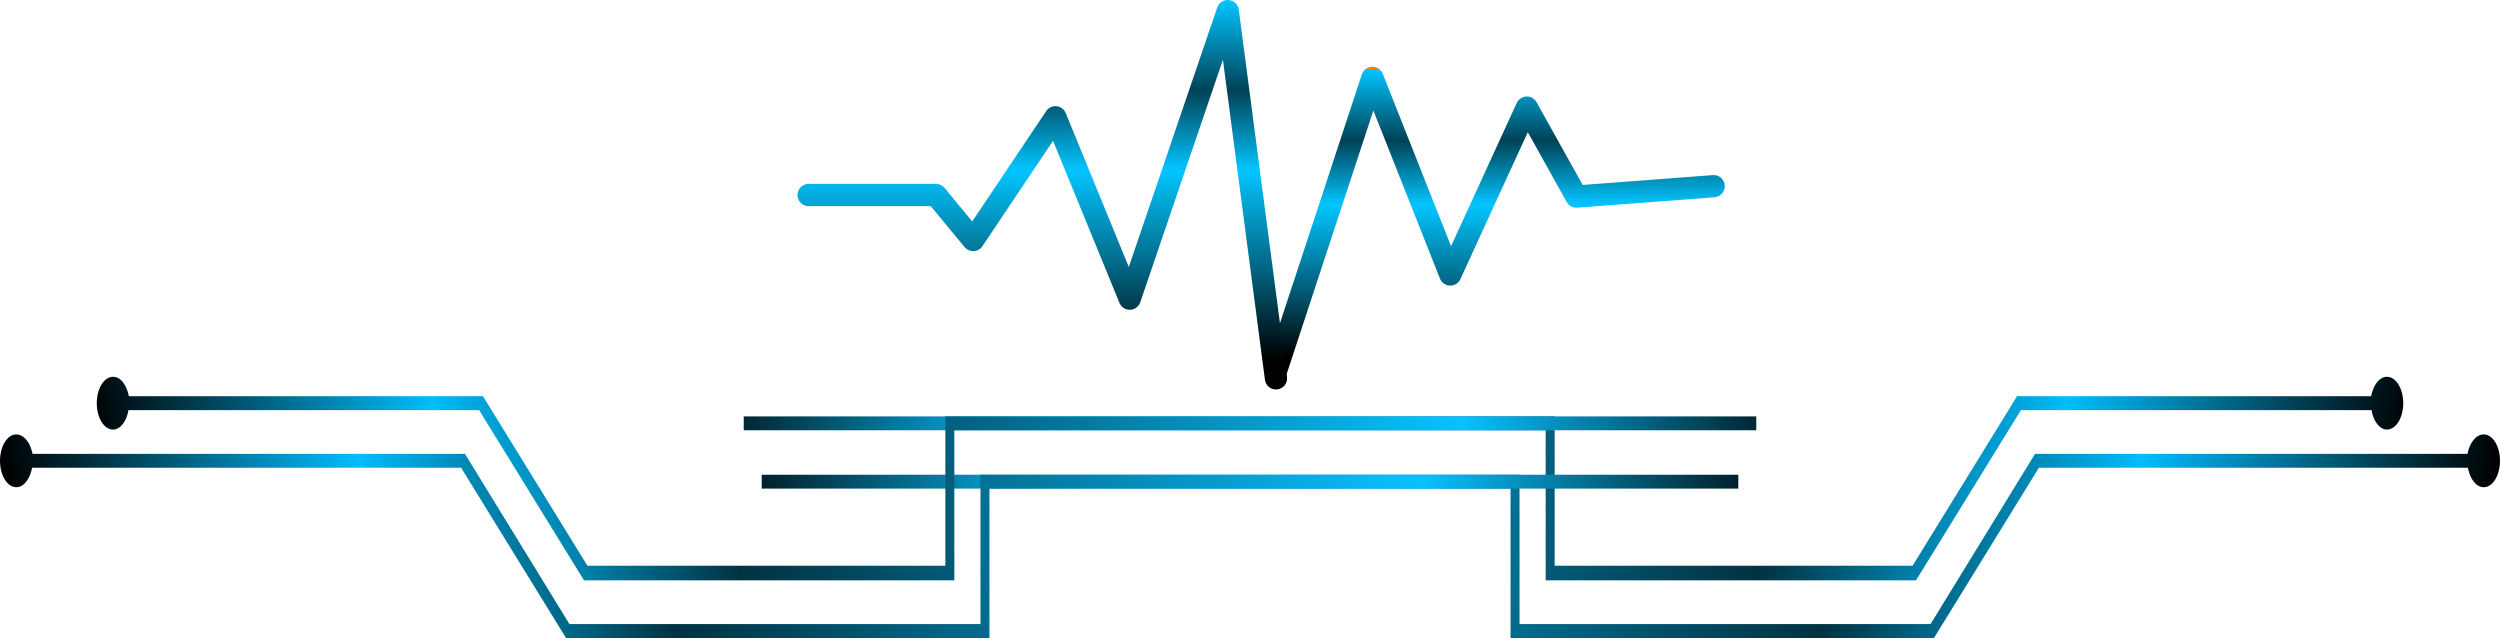 <svg width="337" height="86" viewBox="0 0 337 86" version="1.1" xmlns="http://www.w3.org/2000/svg" xmlns:xlink="http://www.w3.org/1999/xlink">
    <title>1</title>
    <desc>Created using Figma</desc>
    <g id="Canvas" transform="translate(150 3427)">
        <g id="1">
            <g id="Group">
                <g id="Vector">
                    <use xlink:href="#path0_stroke" transform="translate(22 -3416.5)" fill="url(#paint0_linear)"/>
                </g>
                <g id="Vector">
                    <use xlink:href="#path1_stroke" transform="translate(-41 -3425.5)" fill="url(#paint1_linear)"/>
                </g>
            </g>
            <g id="Group">
                <g id="Vector">
                    <use xlink:href="#path2_fill" transform="matrix(-4.3481e-08 -1 1 -4.3943e-08 -47.322 -3341)" fill="url(#paint2_linear)"/>
                </g>
                <g id="Vector">
                    <use xlink:href="#path3_fill" transform="matrix(-4.3481e-08 -1 1 -4.3943e-08 -49.745 -3348.77)" fill="url(#paint3_linear)"/>
                </g>
            </g>
            <g id="Group">
                <g id="Vector">
                    <use xlink:href="#path2_fill" transform="matrix(4.3481e-08 -1 -1 -4.3943e-08 84.322 -3341)" fill="url(#paint4_linear)"/>
                </g>
                <g id="Vector">
                    <use xlink:href="#path3_fill" transform="matrix(4.3481e-08 -1 -1 -4.3943e-08 86.746 -3348.77)" fill="url(#paint5_linear)"/>
                </g>
            </g>
        </g>
    </g>
    <defs>
        <linearGradient id="paint0_linear" x1="0" y1="0" x2="1" y2="0" gradientUnits="userSpaceOnUse" gradientTransform="matrix(3.63137e-15 39.899 -59.305 2.44311e-15 59.305 -1.197)">
            <stop offset="0" stop-color="#F87B08"/>
            <stop offset="0" stop-color="#03C5FF"/>
            <stop offset="0.243" stop-color="#004256"/>
            <stop offset="0.459" stop-color="#03C5FF"/>
            <stop offset="0.735" stop-color="#01617D"/>
            <stop offset="0.972"/>
        </linearGradient>
        <linearGradient id="paint1_linear" x1="0" y1="0" x2="1" y2="0" gradientUnits="userSpaceOnUse" gradientTransform="matrix(3.87757e-15 50 -63.325 3.06162e-15 63.325 -1.5)">
            <stop offset="0" stop-color="#F87B08"/>
            <stop offset="0" stop-color="#03C5FF"/>
            <stop offset="0.243" stop-color="#004256"/>
            <stop offset="0.459" stop-color="#03C5FF"/>
            <stop offset="0.735" stop-color="#01617D"/>
            <stop offset="0.972"/>
        </linearGradient>
        <linearGradient id="paint2_linear" x1="0" y1="0" x2="1" y2="0" gradientUnits="userSpaceOnUse" gradientTransform="matrix(34.301 -280.79 279.133 54.256 -139.566 203.328)">
            <stop offset="0"/>
            <stop offset="0.171" stop-color="#00BFFF"/>
            <stop offset="0.171" stop-color="#00BAF8"/>
            <stop offset="0.304" stop-color="#013242"/>
            <stop offset="0.669" stop-color="#08C1FF"/>
            <stop offset="0.851"/>
        </linearGradient>
        <linearGradient id="paint3_linear" x1="0" y1="0" x2="1" y2="0" gradientUnits="userSpaceOnUse" gradientTransform="matrix(34.301 -268.064 279.133 51.797 -139.566 194.113)">
            <stop offset="0"/>
            <stop offset="0.171" stop-color="#00BFFF"/>
            <stop offset="0.171" stop-color="#00BAF8"/>
            <stop offset="0.304" stop-color="#013242"/>
            <stop offset="0.669" stop-color="#08C1FF"/>
            <stop offset="0.851"/>
        </linearGradient>
        <linearGradient id="paint4_linear" x1="0" y1="0" x2="1" y2="0" gradientUnits="userSpaceOnUse" gradientTransform="matrix(34.301 -280.79 279.133 54.256 -139.566 203.328)">
            <stop offset="0"/>
            <stop offset="0.171" stop-color="#00BFFF"/>
            <stop offset="0.171" stop-color="#00BAF8"/>
            <stop offset="0.304" stop-color="#013242"/>
            <stop offset="0.669" stop-color="#08C1FF"/>
            <stop offset="0.851"/>
        </linearGradient>
        <linearGradient id="paint5_linear" x1="0" y1="0" x2="1" y2="0" gradientUnits="userSpaceOnUse" gradientTransform="matrix(34.301 -268.064 279.133 51.797 -139.566 194.113)">
            <stop offset="0"/>
            <stop offset="0.171" stop-color="#00BFFF"/>
            <stop offset="0.171" stop-color="#00BAF8"/>
            <stop offset="0.304" stop-color="#013242"/>
            <stop offset="0.669" stop-color="#08C1FF"/>
            <stop offset="0.851"/>
        </linearGradient>
        <path id="path0_stroke" d="M -1.425 39.031C -1.684 39.818 -1.256 40.666 -0.469 40.925C 0.318 41.184 1.166 40.756 1.425 39.969L -1.425 39.031ZM 13 0L 14.395 -0.553C 14.162 -1.14 13.587 -1.518 12.956 -1.499C 12.324 -1.481 11.773 -1.069 11.575 -0.469L 13 0ZM 23.5 26.5L 22.105 27.052C 22.327 27.611 22.86 27.984 23.46 28C 24.061 28.015 24.613 27.671 24.863 27.125L 23.5 26.5ZM 33.817 4.004L 35.127 3.274C 34.852 2.781 34.323 2.483 33.758 2.506C 33.194 2.528 32.689 2.865 32.454 3.379L 33.817 4.004ZM 40.5 16L 39.19 16.73C 39.474 17.241 40.03 17.54 40.613 17.496L 40.5 16ZM 59.113 16.093C 59.94 16.03 60.558 15.31 60.496 14.484C 60.433 13.658 59.713 13.039 58.887 13.102L 59.113 16.093ZM 1.425 39.969L 14.425 0.469L 11.575 -0.469L -1.425 39.031L 1.425 39.969ZM 11.605 0.553L 22.105 27.052L 24.895 25.948L 14.395 -0.553L 11.605 0.553ZM 24.863 27.125L 35.181 4.63L 32.454 3.379L 22.137 25.875L 24.863 27.125ZM 32.507 4.734L 39.19 16.73L 41.81 15.27L 35.127 3.274L 32.507 4.734ZM 40.613 17.496L 59.113 16.093L 58.887 13.102L 40.387 14.504L 40.613 17.496Z"/>
        <path id="path1_stroke" d="M 0 23.287C -0.828 23.287 -1.5 23.958 -1.5 24.787C -1.5 25.615 -0.828 26.287 0 26.287L 0 23.287ZM 17.173 24.787L 18.33 23.832C 18.045 23.487 17.621 23.287 17.173 23.287L 17.173 24.787ZM 22.182 30.853L 21.025 31.808C 21.327 32.173 21.783 32.375 22.256 32.351C 22.73 32.328 23.164 32.082 23.428 31.688L 22.182 30.853ZM 33.273 14.309L 34.661 13.74C 34.451 13.227 33.975 12.872 33.424 12.816C 32.873 12.761 32.335 13.013 32.027 13.474L 33.273 14.309ZM 43.29 38.757L 41.902 39.326C 42.139 39.905 42.711 40.276 43.336 40.257C 43.961 40.238 44.508 39.833 44.71 39.241L 43.29 38.757ZM 56.5 0L 57.987 -0.195C 57.897 -0.886 57.342 -1.424 56.648 -1.493C 55.955 -1.562 55.305 -1.144 55.08 -0.484L 56.5 0ZM 61.513 49.695C 61.621 50.517 62.374 51.095 63.195 50.987C 64.017 50.879 64.595 50.126 64.487 49.305L 61.513 49.695ZM 0 26.287L 17.173 26.287L 17.173 23.287L 0 23.287L 0 26.287ZM 16.016 25.742L 21.025 31.808L 23.338 29.898L 18.33 23.832L 16.016 25.742ZM 23.428 31.688L 34.519 15.144L 32.027 13.474L 20.936 30.018L 23.428 31.688ZM 31.885 14.877L 41.902 39.326L 44.678 38.189L 34.661 13.74L 31.885 14.877ZM 44.71 39.241L 57.92 0.484L 55.08 -0.484L 41.87 38.273L 44.71 39.241ZM 55.013 0.195L 61.513 49.695L 64.487 49.305L 57.987 -0.195L 55.013 0.195Z"/>
        <path id="path2_fill" d="M 24.819 229.935L 24.819 171.643L 1.873 157.561L 1.873 102.155L 22.009 102.155L 22.009 -1.10082e-07L 20.136 -1.10082e-07L 20.136 100.943L 0 100.943L 0 158.023L 22.945 172.163L 22.945 229.993C 21.447 230.281 20.323 231.089 20.323 232.128C 20.323 233.34 21.915 234.321 23.882 234.321C 25.849 234.321 27.441 233.34 27.441 232.128C 27.441 231.089 26.317 230.224 24.819 229.935Z"/>
        <path id="path3_fill" d="M 20.323 221.509C 20.323 222.721 21.915 223.702 23.882 223.702C 25.849 223.702 27.441 222.721 27.441 221.509C 27.441 220.47 26.317 219.662 24.819 219.373L 24.819 171.643L 1.967 157.561L 1.967 109.312L 22.103 109.312L 22.103 0L 20.23 0L 20.23 108.1L 1.78633e-07 108.1L 1.78633e-07 158.023L 22.945 172.163L 22.945 219.431C 21.447 219.662 20.323 220.528 20.323 221.509Z"/>
    </defs>
</svg>

